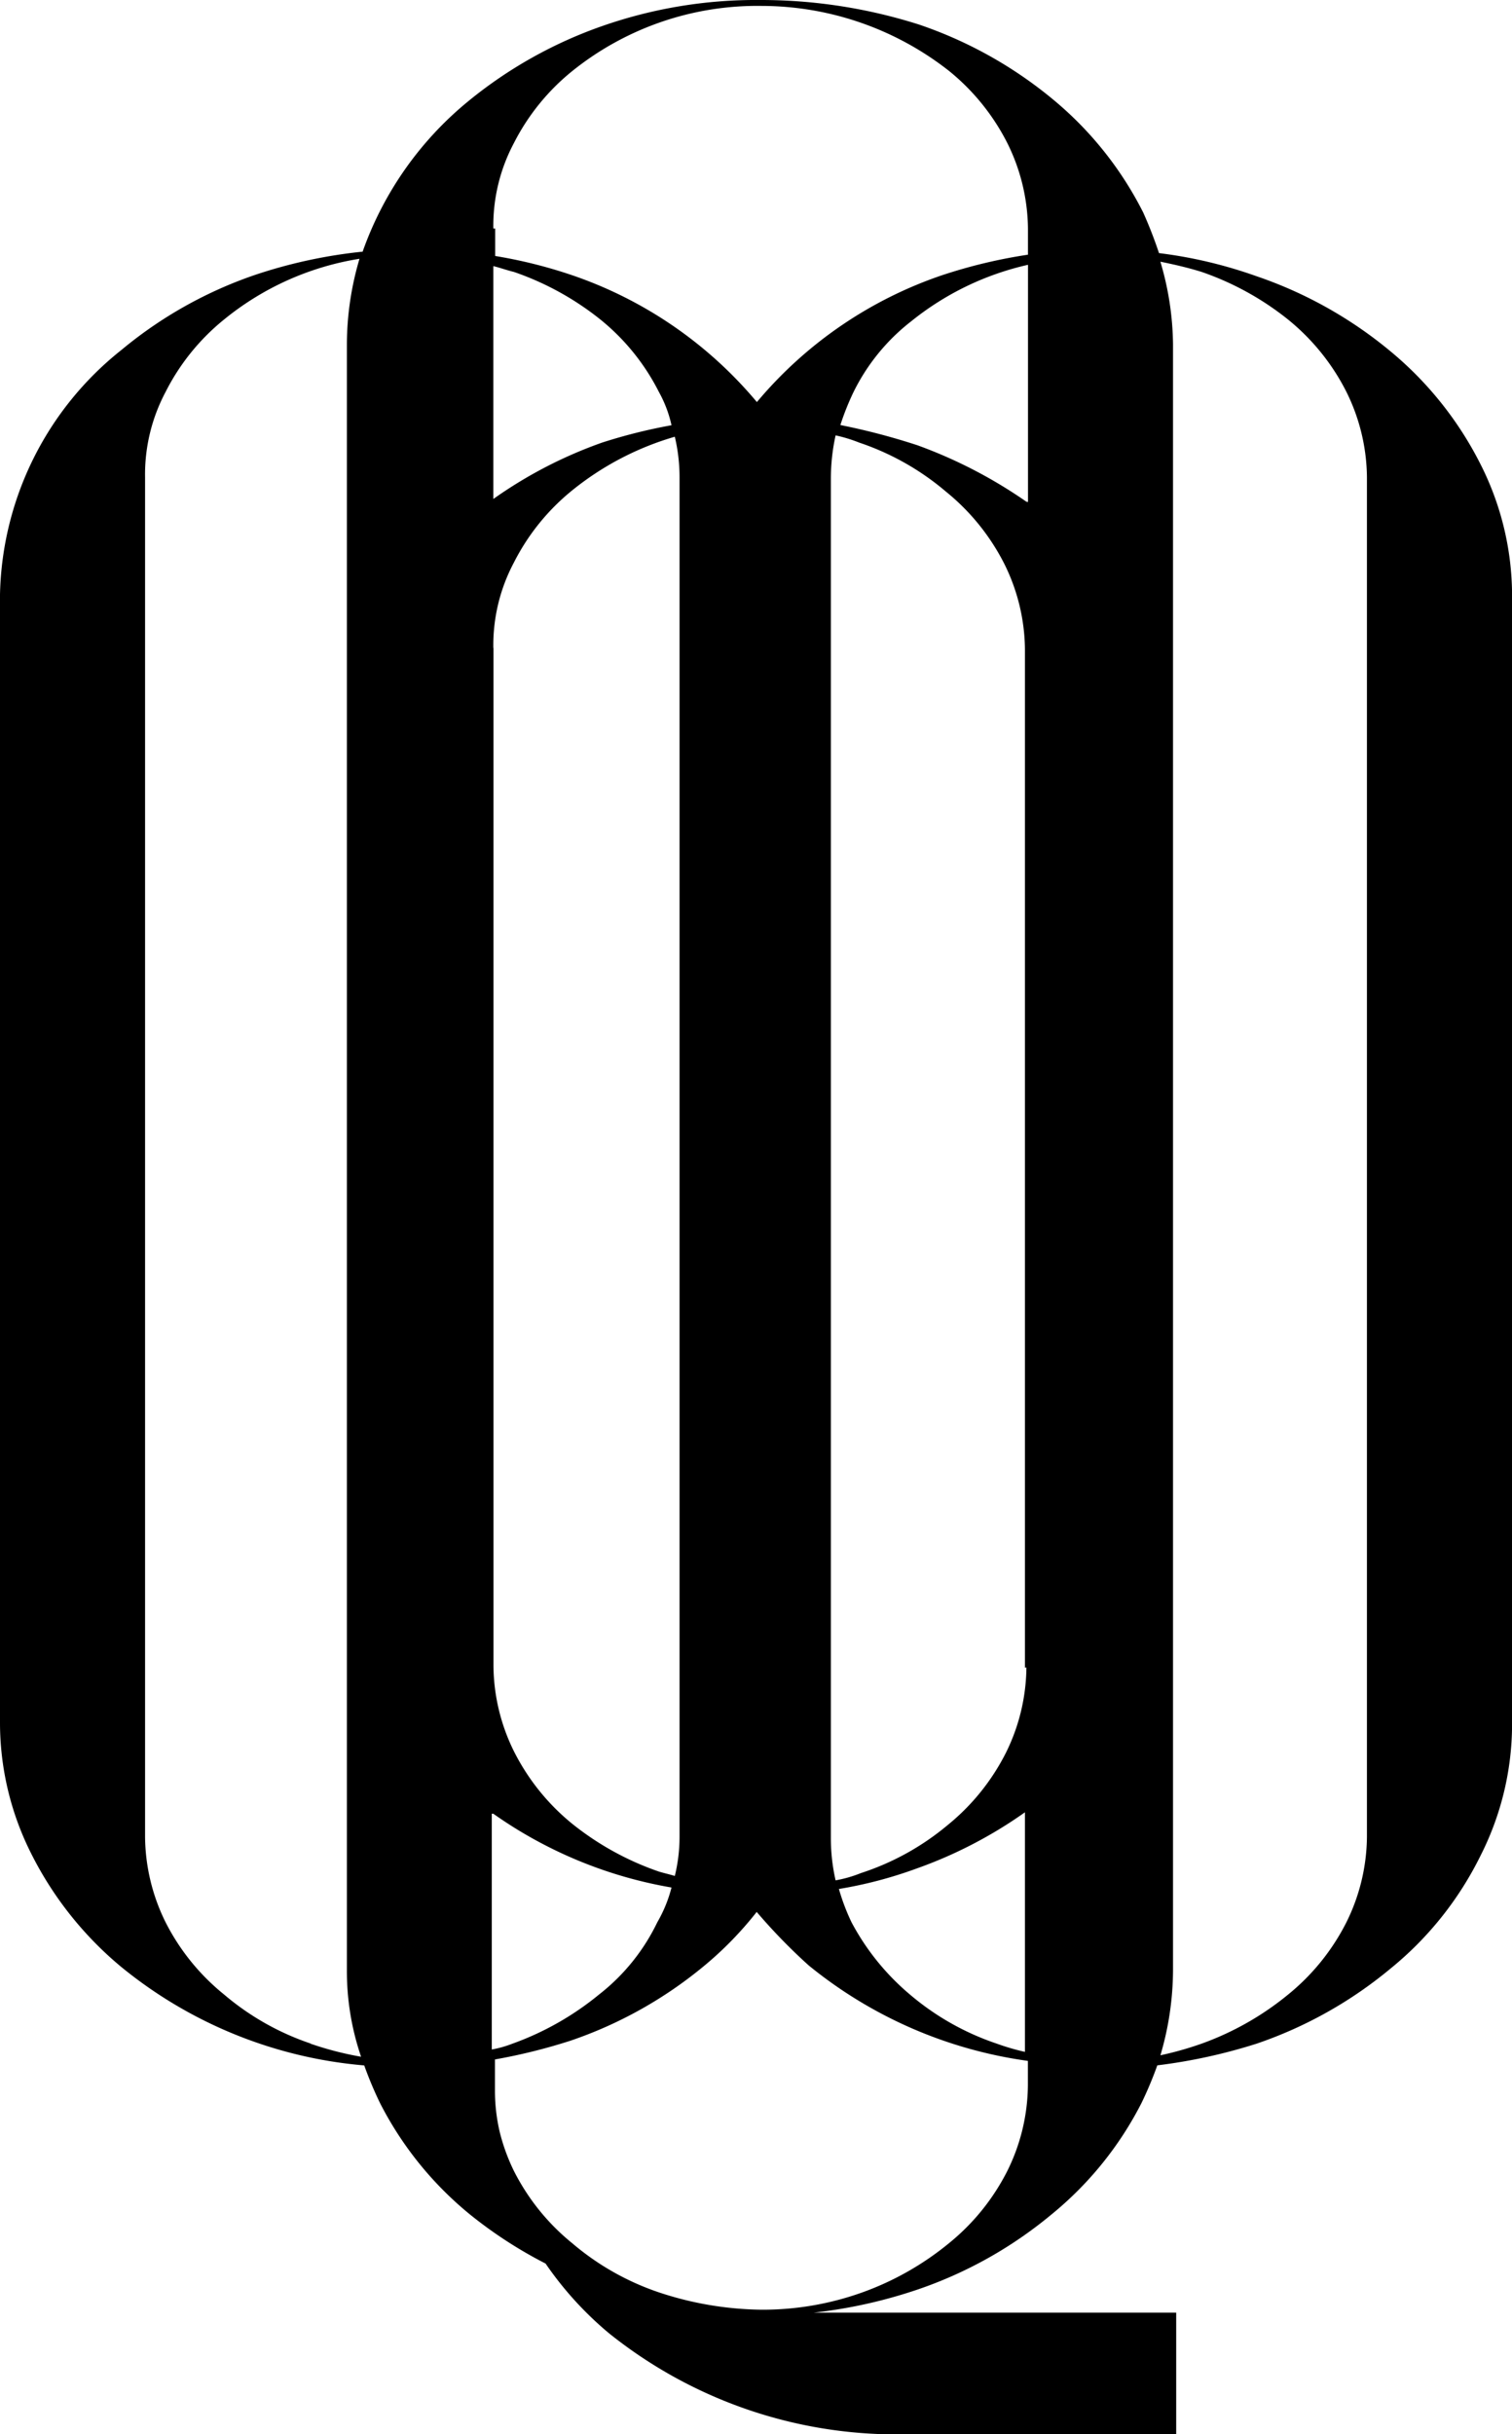 <svg xmlns="http://www.w3.org/2000/svg" viewBox="0 0 44.747 71.996"><path class="cls-1" d="M34.809 68.4H24.077a14.525 14.525 0 0 0 3.08-.684 12.5 12.5 0 0 0 3.966-2.224 10.278 10.278 0 0 0 2.66-3.294 11.277 11.277 0 0 0 .467-1.112 16.162 16.162 0 0 0 2.94-.642 12.5 12.5 0 0 0 3.966-2.224 9.988 9.988 0 0 0 2.66-3.337 8.6 8.6 0 0 0 .933-3.893V17.625a8.6 8.6 0 0 0-.933-3.893 10.429 10.429 0 0 0-2.66-3.337 12.5 12.5 0 0 0-3.966-2.224 13.5 13.5 0 0 0-2.89-.685 12.677 12.677 0 0 0-.467-1.2 10.43 10.43 0 0 0-2.66-3.337A12.5 12.5 0 0 0 27.2.727 15.446 15.446 0 0 0 22.49 0a13.787 13.787 0 0 0-4.666.77 13.033 13.033 0 0 0-3.966 2.224 10.08 10.08 0 0 0-3.126 4.449 14.757 14.757 0 0 0-3.173.684 12.5 12.5 0 0 0-3.966 2.224A9.48 9.48 0 0 0 0 17.582v33.367a8.6 8.6 0 0 0 .933 3.893 10.429 10.429 0 0 0 2.66 3.337 13.106 13.106 0 0 0 7.186 2.909 11.277 11.277 0 0 0 .467 1.112 10.278 10.278 0 0 0 2.66 3.294 12.961 12.961 0 0 0 2.24 1.454A10.184 10.184 0 0 0 18.011 69a13.6 13.6 0 0 0 8.632 3h8.166v-3.6zm-.467-60.66c.42.086.793.171 1.213.3a8.537 8.537 0 0 1 2.566 1.412 6.555 6.555 0 0 1 1.726 2.139 5.789 5.789 0 0 1 .607 2.524v40.214a5.789 5.789 0 0 1-.607 2.524 6.555 6.555 0 0 1-1.726 2.139 8.633 8.633 0 0 1-2.566 1.454 9.843 9.843 0 0 1-1.213.342 8.962 8.962 0 0 0 .373-2.524V10.181a8.838 8.838 0 0 0-.373-2.438zm-25.15 52.7a7.792 7.792 0 0 1-2.566-1.454A6.555 6.555 0 0 1 4.9 56.853a5.789 5.789 0 0 1-.607-2.524V14.117a5.206 5.206 0 0 1 .607-2.524 6.555 6.555 0 0 1 1.726-2.139 8.439 8.439 0 0 1 4.013-1.8 8.962 8.962 0 0 0-.373 2.524v48.086a7.826 7.826 0 0 0 .42 2.567 9.582 9.582 0 0 1-1.493-.385zm21.184.257a6.917 6.917 0 0 1-.887-.257 7.792 7.792 0 0 1-2.566-1.454 7.217 7.217 0 0 1-1.723-2.133 6.287 6.287 0 0 1-.373-.984 12.622 12.622 0 0 0 2.286-.6 13.133 13.133 0 0 0 3.22-1.668v7.1zm0-11.379a5.789 5.789 0 0 1-.607 2.524 6.555 6.555 0 0 1-1.726 2.139 7.7 7.7 0 0 1-2.567 1.419 3.731 3.731 0 0 1-.747.214 5.62 5.62 0 0 1-.14-1.241V14.16a6.005 6.005 0 0 1 .14-1.283 4.371 4.371 0 0 1 .7.214A7.792 7.792 0 0 1 28 14.545a6.555 6.555 0 0 1 1.726 2.139 5.789 5.789 0 0 1 .607 2.524v30.116zm0-34.479a14.027 14.027 0 0 0-3.22-1.668 19.7 19.7 0 0 0-2.286-.6 7.885 7.885 0 0 1 .373-.941A6.006 6.006 0 0 1 26.97 9.5a8.468 8.468 0 0 1 3.453-1.668v7.016zM14.6 6.759a5.206 5.206 0 0 1 .607-2.524A6.555 6.555 0 0 1 16.938 2.1a8.741 8.741 0 0 1 5.6-1.925A9 9 0 0 1 28.089 2.1a6.555 6.555 0 0 1 1.726 2.139 5.789 5.789 0 0 1 .607 2.524v.77a15.291 15.291 0 0 0-2.52.6 12.311 12.311 0 0 0-5.502 3.759 12.311 12.311 0 0 0-5.506-3.765 14.274 14.274 0 0 0-2.24-.556v-.812zm0 1.112c.187.043.42.128.607.171a8.537 8.537 0 0 1 2.566 1.412 6.555 6.555 0 0 1 1.727 2.139 3.623 3.623 0 0 1 .373.984 15.844 15.844 0 0 0-2.053.513 13.133 13.133 0 0 0-3.22 1.668V7.871zm0 11.294a5.206 5.206 0 0 1 .607-2.524 6.555 6.555 0 0 1 1.731-2.141 8.662 8.662 0 0 1 3.033-1.583 5.247 5.247 0 0 1 .14 1.2v40.212a4.888 4.888 0 0 1-.14 1.155c-.14-.043-.327-.086-.467-.128a8.537 8.537 0 0 1-2.566-1.412 6.555 6.555 0 0 1-1.727-2.144 5.789 5.789 0 0 1-.607-2.524V19.165zm0 34.479a12.917 12.917 0 0 0 5.273 2.182 4.018 4.018 0 0 1-.42 1.027 6.006 6.006 0 0 1-1.726 2.139 8.633 8.633 0 0 1-2.566 1.454 3.223 3.223 0 0 1-.607.171v-6.973zM19.5 67.8a7.792 7.792 0 0 1-2.566-1.454 6.555 6.555 0 0 1-1.726-2.139 5.755 5.755 0 0 1-.42-1.155 5.343 5.343 0 0 1-.14-1.241v-.9a16.835 16.835 0 0 0 2.24-.556 12.5 12.5 0 0 0 3.966-2.224 10.422 10.422 0 0 0 1.54-1.583 16.82 16.82 0 0 0 1.54 1.583 13.088 13.088 0 0 0 6.486 2.823v.727a5.789 5.789 0 0 1-.607 2.524 6.555 6.555 0 0 1-1.726 2.139 8.633 8.633 0 0 1-2.564 1.456 8.733 8.733 0 0 1-2.986.513A9.954 9.954 0 0 1 19.5 67.8z"/></svg>